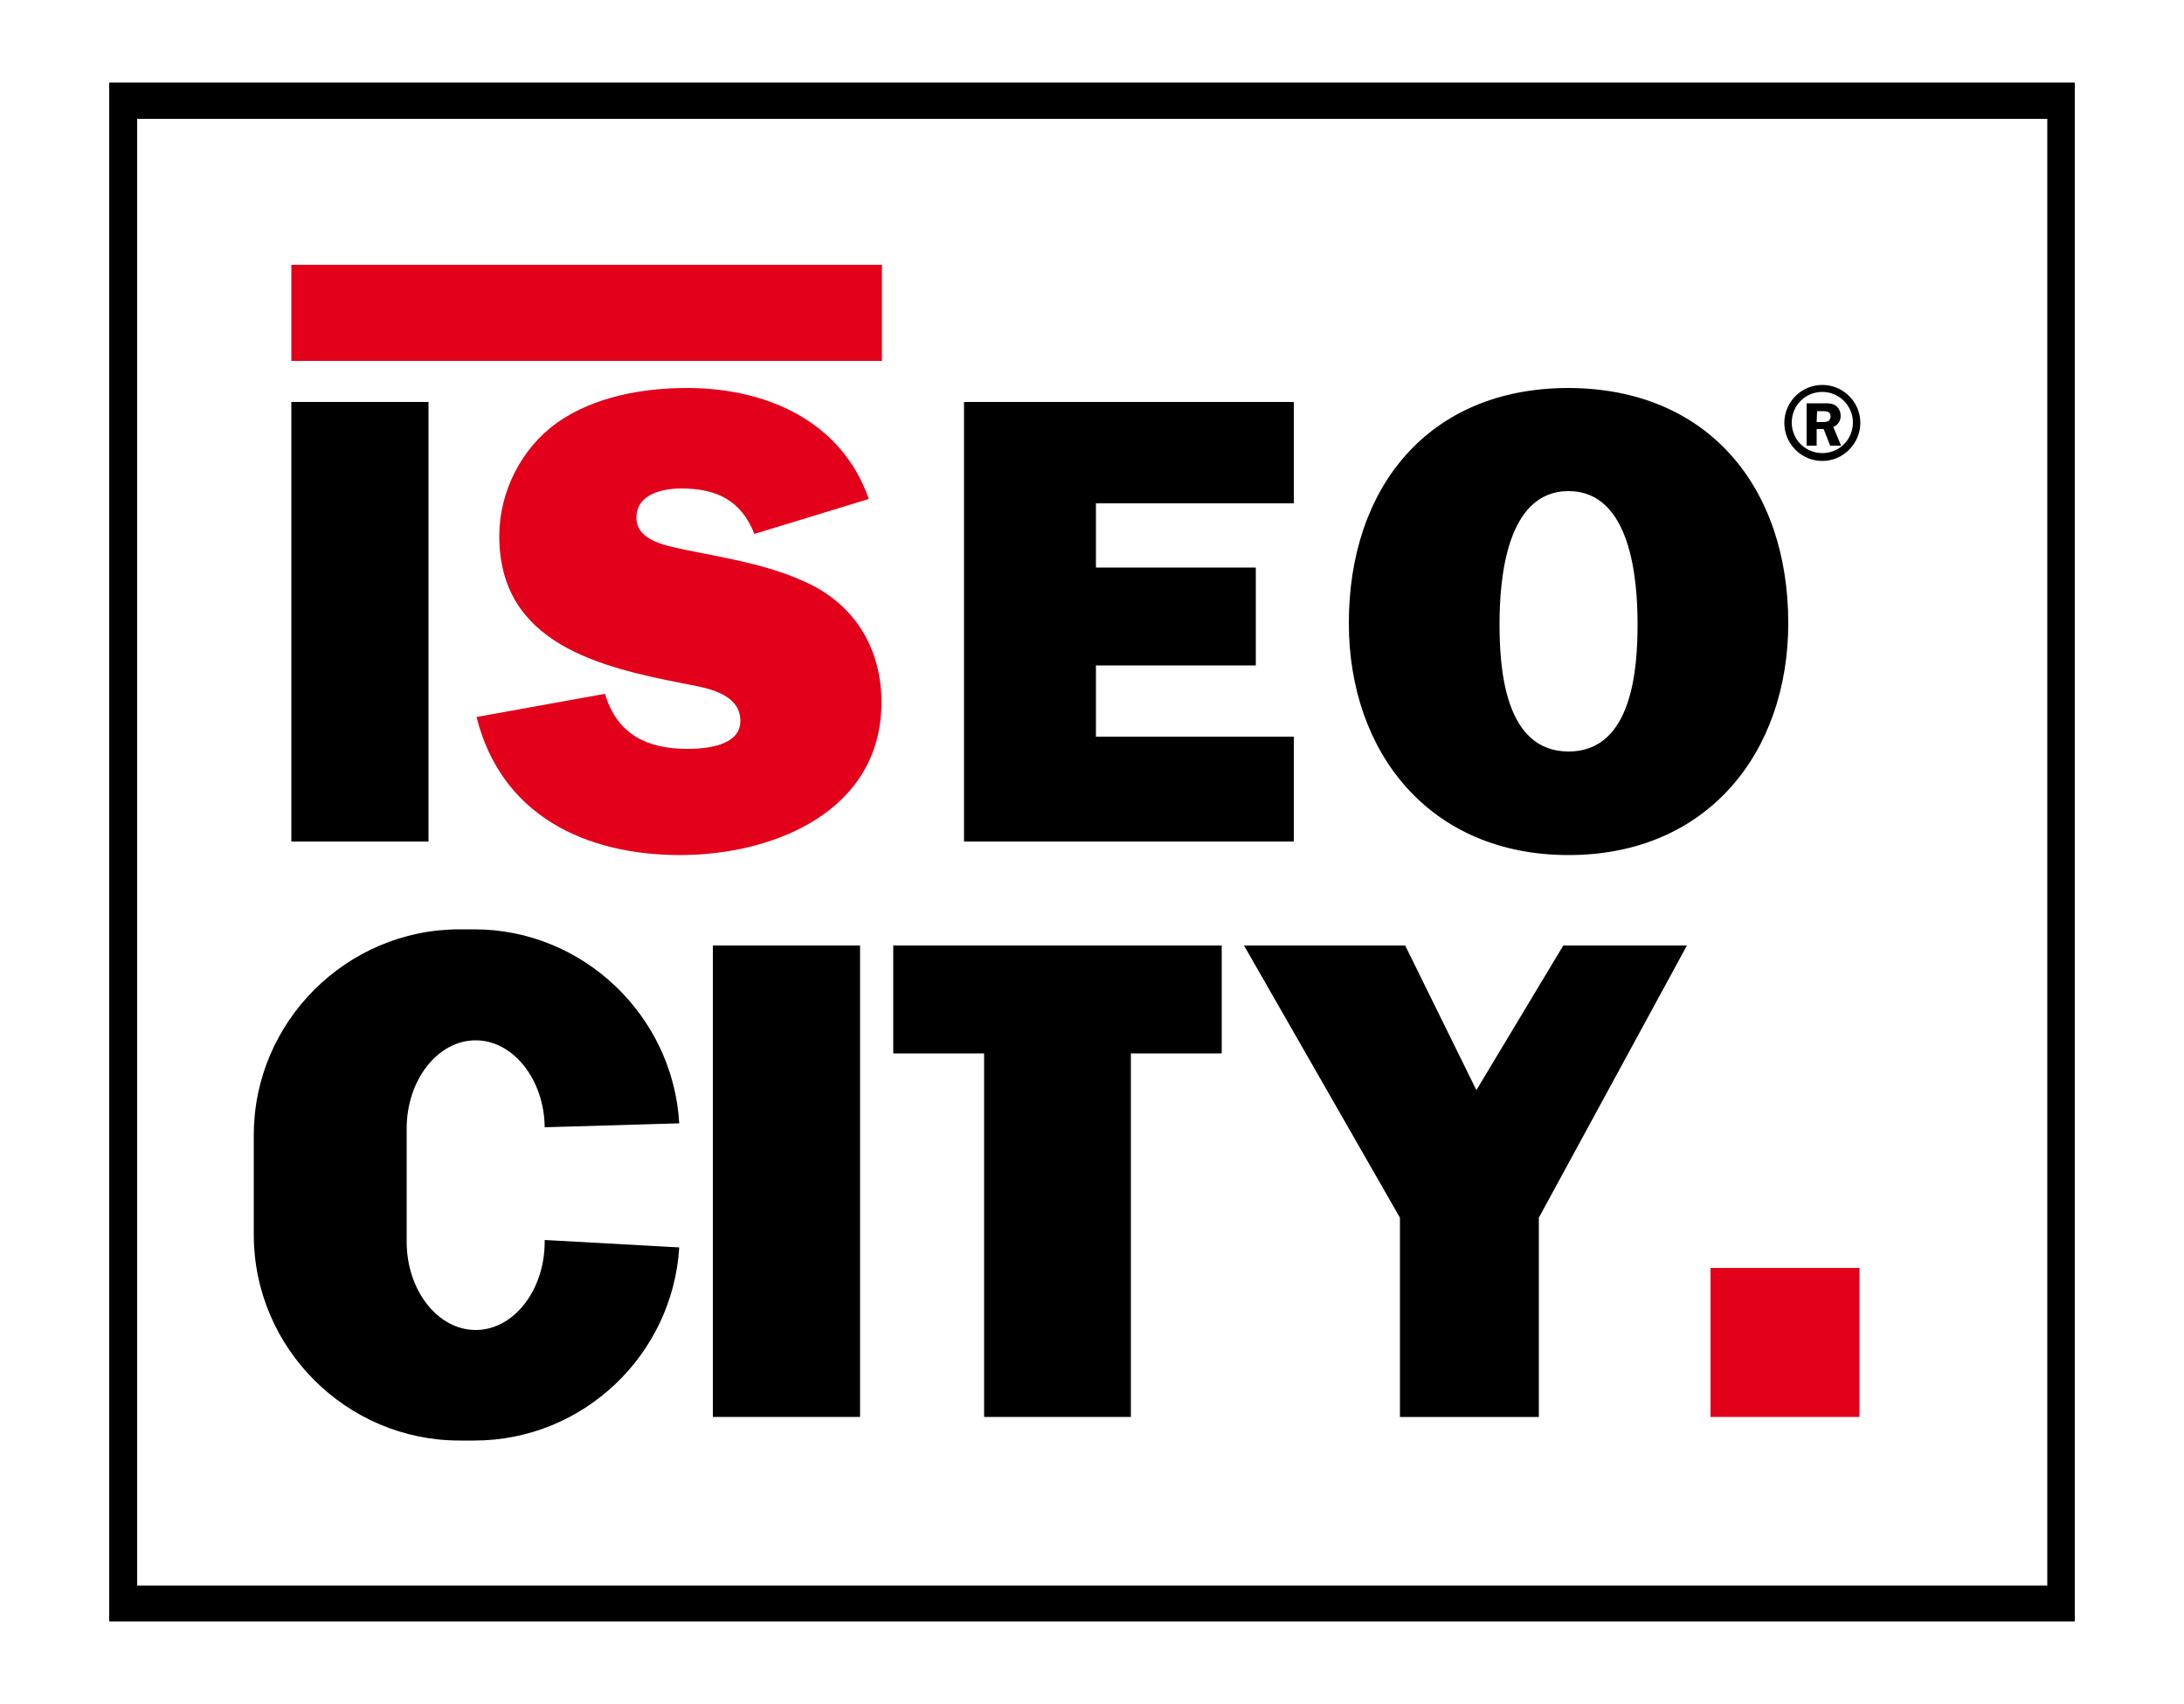 <?xml version="1.0" encoding="utf-8"?>
<!-- Generator: Adobe Illustrator 21.0.2, SVG Export Plug-In . SVG Version: 6.00 Build 0)  -->
<svg version="1.1" id="Calque_1" xmlns="http://www.w3.org/2000/svg" xmlns:xlink="http://www.w3.org/1999/xlink" x="0px" y="0px"
	 viewBox="0 0 500 390" style="enable-background:new 0 0 500 390;" xml:space="preserve">
<style type="text/css">
	.st0{fill:#E2001A;}
	.st1{fill:none;}
</style>
<path d="M31.4,27.2h437.3v335.7H31.4V27.2z M25,371.1h450V18.9H25V371.1z"/>
<rect x="66.7" y="60.6" class="st0" width="135.2" height="22"/>
<rect x="66.7" y="92" width="31.4" height="100.6"/>
<path class="st0" d="M138.5,158.8c2.7,9.2,9.6,12.6,18.8,12.6c4.1,0,12.2-0.6,12.2-6.4c0-6.4-8-7.6-12.7-8.5
	c-19.4-3.8-42.5-9.1-42.5-33.8c0-10.1,5-20.1,13.3-26c8.4-5.9,19.5-7.9,29.7-7.9c17.9,0,35.3,7.4,41.6,25.4l-26.2,8
	c-3-7.7-8.7-10.4-16.7-10.4c-4.2,0-10.3,1.2-10.3,6.7s7.5,6.5,11.5,7.4c9.8,2,20.2,3.6,29.2,8.3c10.1,5.4,15.4,15.1,15.4,26.5
	c0,25-24.7,35-46.1,35c-21.7,0-41-9.1-46.6-31.6L138.5,158.8"/>
<polygon points="296.2,192.6 220.7,192.6 220.7,92 296.2,92 296.2,115.2 250.9,115.2 250.9,129.9 287.5,129.9 287.5,152.3 
	250.9,152.3 250.9,168.6 296.2,168.6 "/>
<path d="M409.4,142.6c0,29.5-18.4,53.1-50.3,53.1s-50.3-23.6-50.3-53.1c0-31,18.2-53.8,50.3-53.8
	C391.1,88.9,409.4,111.6,409.4,142.6 M343.3,142.8c0,10,1.1,29.2,15.8,29.2s15.8-19.2,15.8-29.2c0-10.1-1.5-30.4-15.8-30.4
	C344.8,112.4,343.3,132.7,343.3,142.8"/>
<path d="M417.2,105.5c-4.8,0-8.7-3.9-8.7-8.7s3.9-8.7,8.7-8.7s8.7,3.9,8.7,8.7C425.9,101.5,422,105.5,417.2,105.5z M417.2,89.7
	c-3.9,0-7,3.1-7,7s3.1,7,7,7s7-3.1,7-7C424.2,92.9,421.1,89.7,417.2,89.7z"/>
<path d="M415.9,102h-2.3v-9.7h4.1c0.9,0,1.7,0,2.5,0.5s1.2,1.5,1.2,2.4c0,1.1-0.6,2.1-1.7,2.5l1.8,4.3H419l-1.5-3.8h-1.6V102
	L415.9,102z M415.9,96.6h1.2c0.5,0,1,0,1.4-0.2s0.6-0.7,0.6-1.1c0-0.4-0.2-0.8-0.5-1c-0.4-0.2-1-0.2-1.4-0.2H416L415.9,96.6"/>
<rect x="25" y="18.9" class="st1" width="450" height="352.2"/>
<rect x="163.2" y="216.4" width="33.7" height="107.9"/>
<polygon points="279.7,216.4 258.9,216.4 225.3,216.4 204.5,216.4 204.5,241.1 225.3,241.1 225.3,324.3 258.9,324.3 258.9,241.1 
	279.7,241.1 "/>
<polygon points="357.9,216.4 338,249.5 321.7,216.4 284.8,216.4 320.5,278.7 320.5,324.3 352.3,324.3 352.3,278.7 386.2,216.4 "/>
<path d="M124.7,283.8v0.4c0,11.1-7.1,20.2-15.8,20.2s-15.8-9.1-15.8-20.2v-25.9c0-11.1,7.1-20.2,15.8-20.2c8.6,0,15.7,9,15.8,19.9
	l30.8-0.9c-1.4-24.6-22-44.4-46.9-44.4h-3.4c-25.9,0-47.1,21.2-47.1,47.1v22.8c0,25.9,21.2,47.1,47.1,47.1h3.4
	c24.9,0,45.4-19.6,46.9-44.2L124.7,283.8z"/>
<rect x="391.6" y="290.2" class="st0" width="34.1" height="34.1"/>
</svg>

